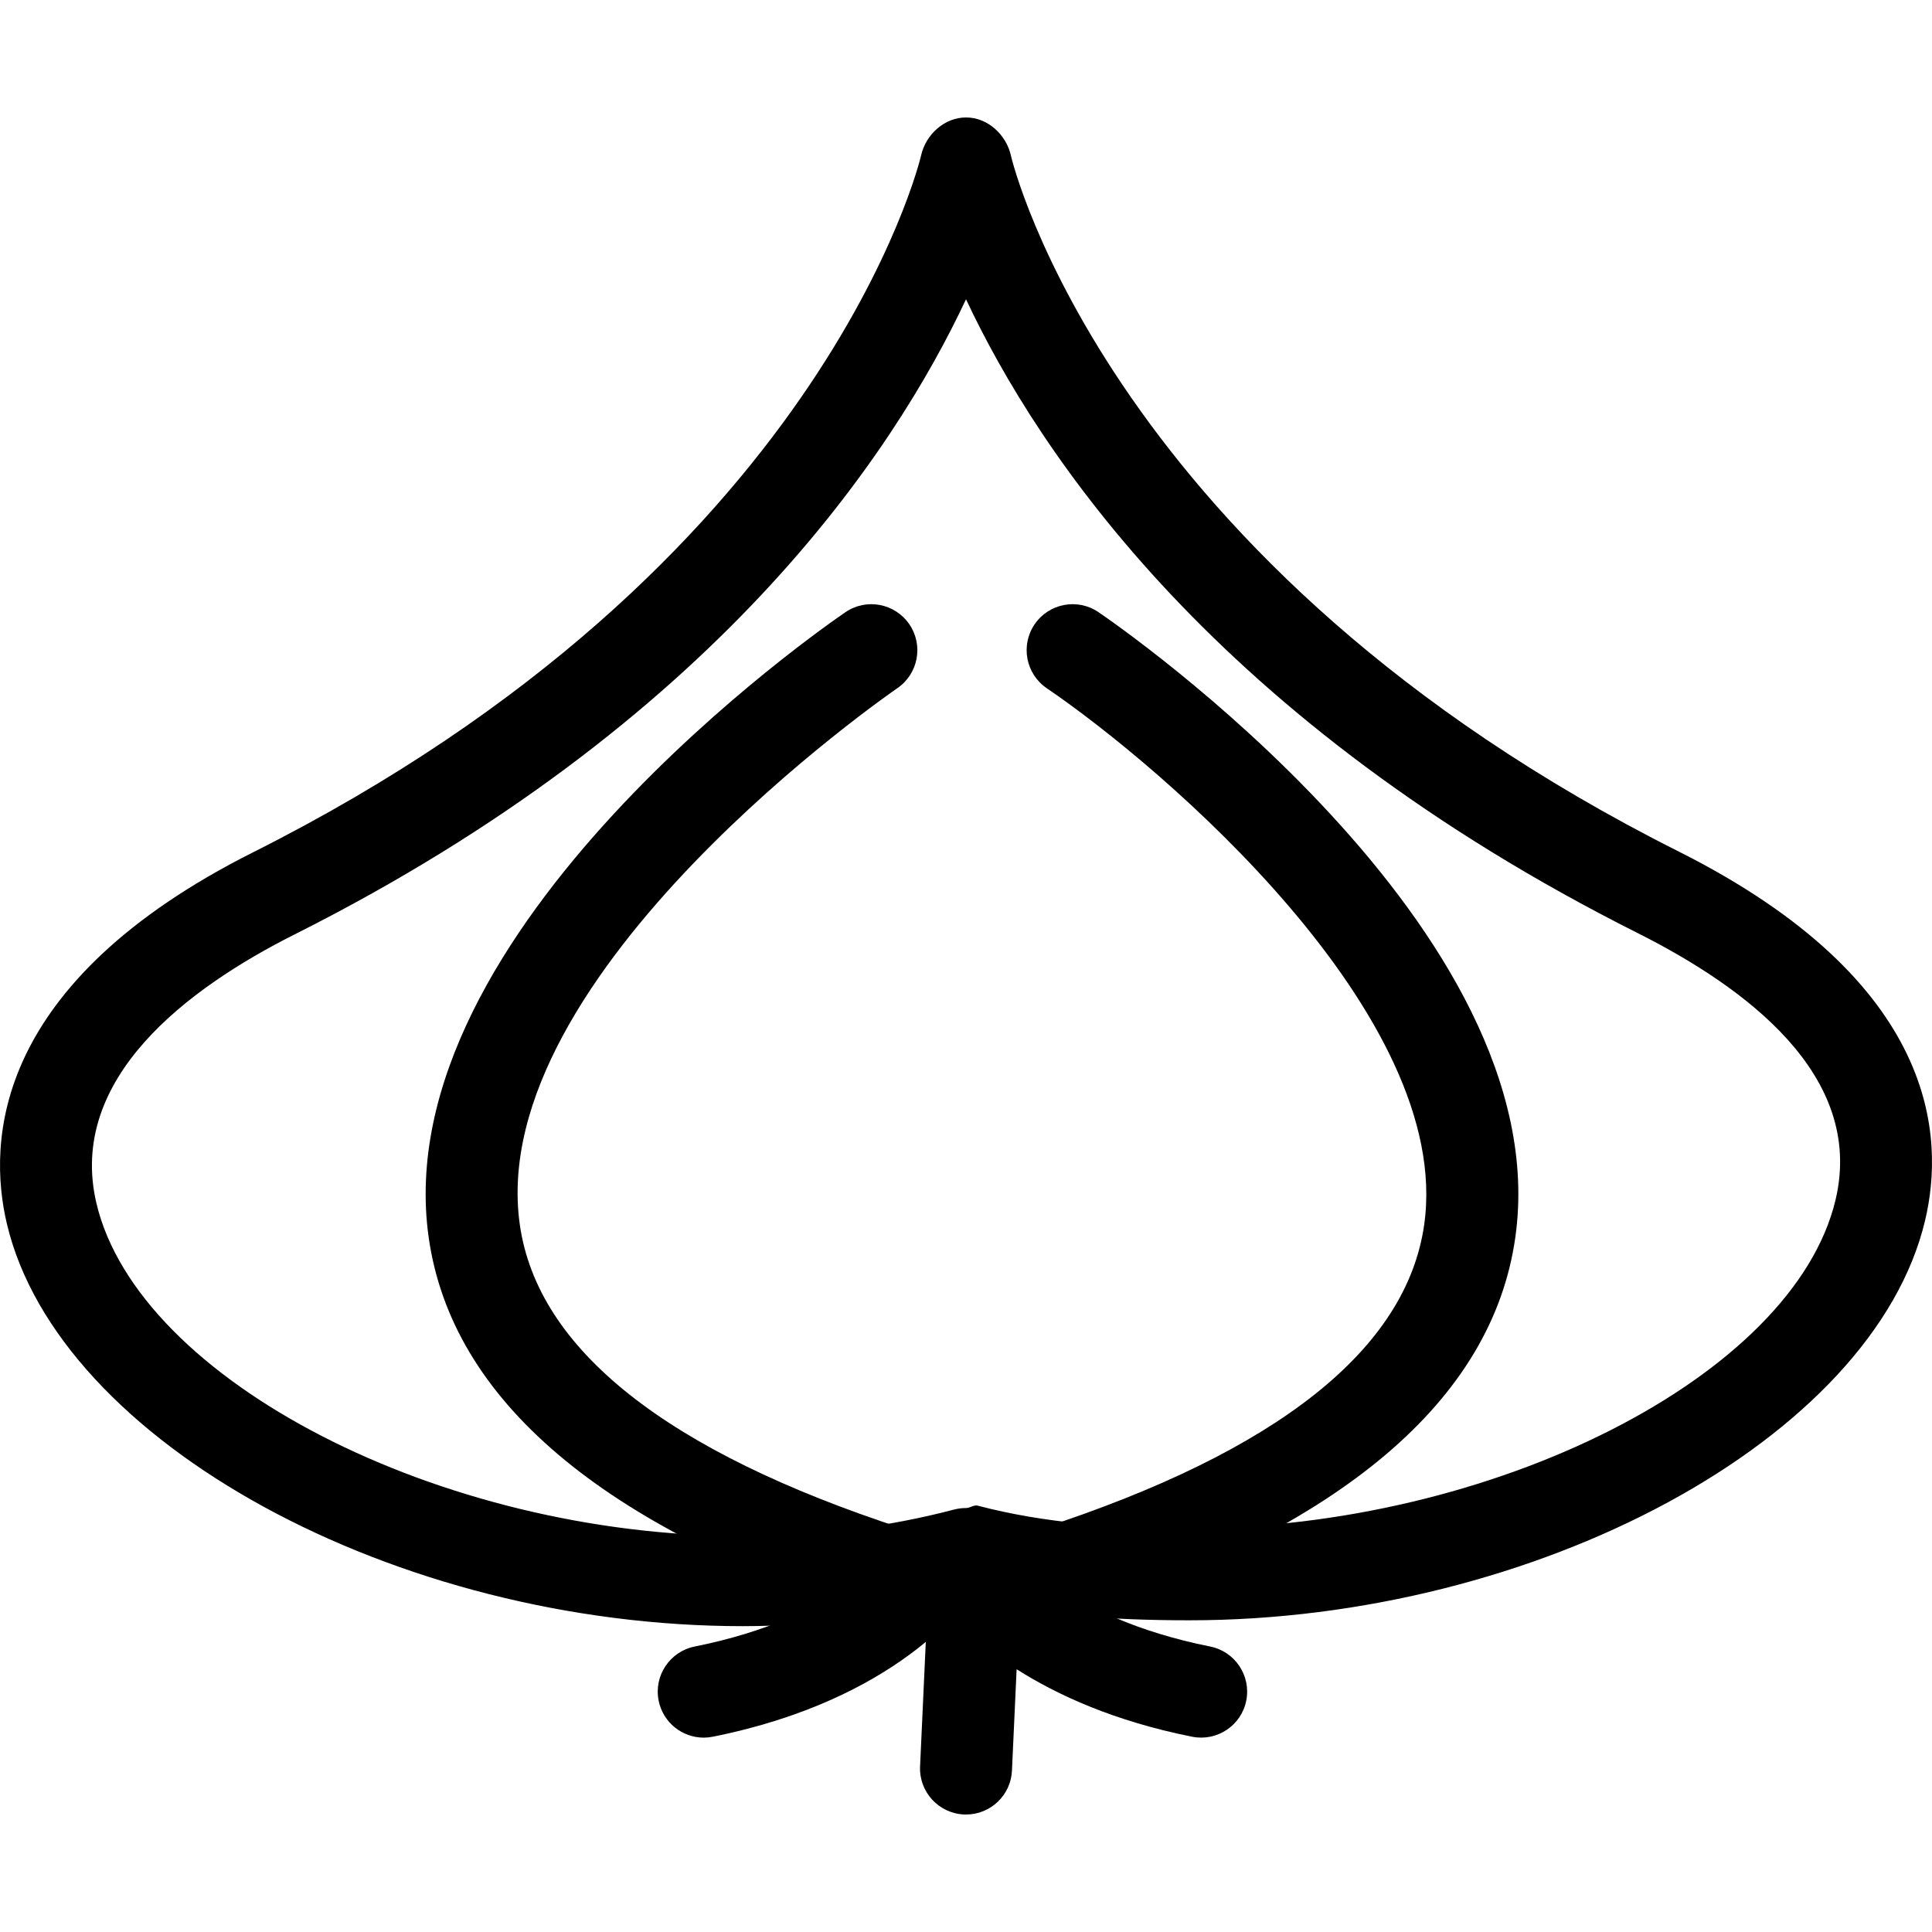 <?xml version="1.0" encoding="iso-8859-1"?>
<!-- Generator: Adobe Illustrator 19.1.0, SVG Export Plug-In . SVG Version: 6.00 Build 0)  -->
<svg version="1.1" id="Capa_1" xmlns="http://www.w3.org/2000/svg" xmlns:xlink="http://www.w3.org/1999/xlink" x="0px" y="0px"
	 viewBox="0 0 62.993 62.993" style="enable-background:new 0 0 62.993 62.993;" xml:space="preserve">
<g>
	<g id="group-14svg">
		<path id="path-1_4_" d="M38.78,52.83c-0.001,0-0.002,0-0.003,0c-2.511,0-4.958-0.164-7.28-0.74
			c-2.323,0.576-4.771,0.931-7.28,0.931c-11.315,0-22.301-5.989-23.992-13.116c-0.64-2.703-0.448-7.858,8.035-12.12
			C26.858,18.441,30.003,5.201,30.032,5.069c0.153-0.685,0.763-1.239,1.464-1.239c0.002,0,0.004,0,0.006,0
			c0.703,0,1.311,0.564,1.461,1.252c0.028,0.127,3.172,13.338,21.771,22.682c8.484,4.263,8.675,9.325,8.034,12.028
			C61.078,46.919,50.093,52.83,38.78,52.83z M31.497,49.17c0.128,0,0.256-0.111,0.381-0.078c2.186,0.574,4.508,0.738,6.899,0.738
			c0.001,0,0.002,0,0.003,0c9.856,0,19.699-4.937,21.069-10.712c0.966-4.075-2.981-6.951-6.462-8.7
			c-13.702-6.883-19.536-15.634-21.89-20.661c-2.355,5.027-8.189,13.825-21.89,20.709c-3.481,1.749-7.427,4.696-6.462,8.771
			c1.369,5.775,11.215,10.844,21.072,10.844c2.39,0,4.712-0.289,6.899-0.864C31.241,49.184,31.369,49.17,31.497,49.17z"/>
		<path id="path-2_4_" d="M34.41,52.766c-0.632,0-1.22-0.403-1.426-1.036c-0.257-0.788,0.174-1.635,0.961-1.891
			c7.711-2.513,11.914-5.847,12.491-9.909c0.97-6.82-8.554-14.937-12.306-17.49c-0.685-0.466-0.862-1.399-0.397-2.084
			c0.466-0.685,1.399-0.862,2.084-0.396c0.614,0.417,15.018,10.343,13.589,20.392c-0.751,5.29-5.64,9.442-14.531,12.339
			C34.721,52.742,34.563,52.766,34.41,52.766z"/>
		<path id="path-3_4_" d="M28.975,52.766c-0.153,0-0.31-0.024-0.464-0.075c-8.891-2.897-13.781-7.049-14.533-12.339
			C12.55,30.303,26.953,20.377,27.567,19.96c0.684-0.467,1.617-0.288,2.083,0.396c0.467,0.684,0.289,1.617-0.394,2.084
			c-0.136,0.092-13.477,9.289-12.307,17.493c0.579,4.06,4.781,7.394,12.491,9.906c0.787,0.256,1.218,1.103,0.961,1.891
			C30.195,52.363,29.607,52.766,28.975,52.766z"/>
		<path id="path-4_4_" d="M22.944,56.656c-0.7,0-1.326-0.493-1.469-1.206c-0.163-0.812,0.365-1.603,1.177-1.765
			c4.782-0.957,6.4-3.225,6.414-3.248c0.456-0.691,1.388-0.88,2.079-0.423c0.691,0.457,0.88,1.388,0.423,2.079
			c-0.089,0.135-2.257,3.319-8.328,4.533C23.141,56.646,23.042,56.656,22.944,56.656z"/>
		<path id="path-5_4_" d="M31.498,59.162c-0.024,0-0.046-0.001-0.07-0.001c-0.827-0.039-1.467-0.74-1.429-1.568l0.294-6.397
			c0.029-0.648,0.472-1.204,1.098-1.377c0.627-0.174,1.291,0.077,1.651,0.618c0.055,0.077,1.666,2.298,6.415,3.248
			c0.812,0.162,1.34,0.953,1.177,1.765c-0.162,0.812-0.952,1.338-1.765,1.176c-2.552-0.509-4.413-1.368-5.722-2.201l-0.152,3.306
			C32.959,58.535,32.295,59.162,31.498,59.162z"/>
	</g>
</g>
<g>
</g>
<g>
</g>
<g>
</g>
<g>
</g>
<g>
</g>
<g>
</g>
<g>
</g>
<g>
</g>
<g>
</g>
<g>
</g>
<g>
</g>
<g>
</g>
<g>
</g>
<g>
</g>
<g>
</g>
</svg>
